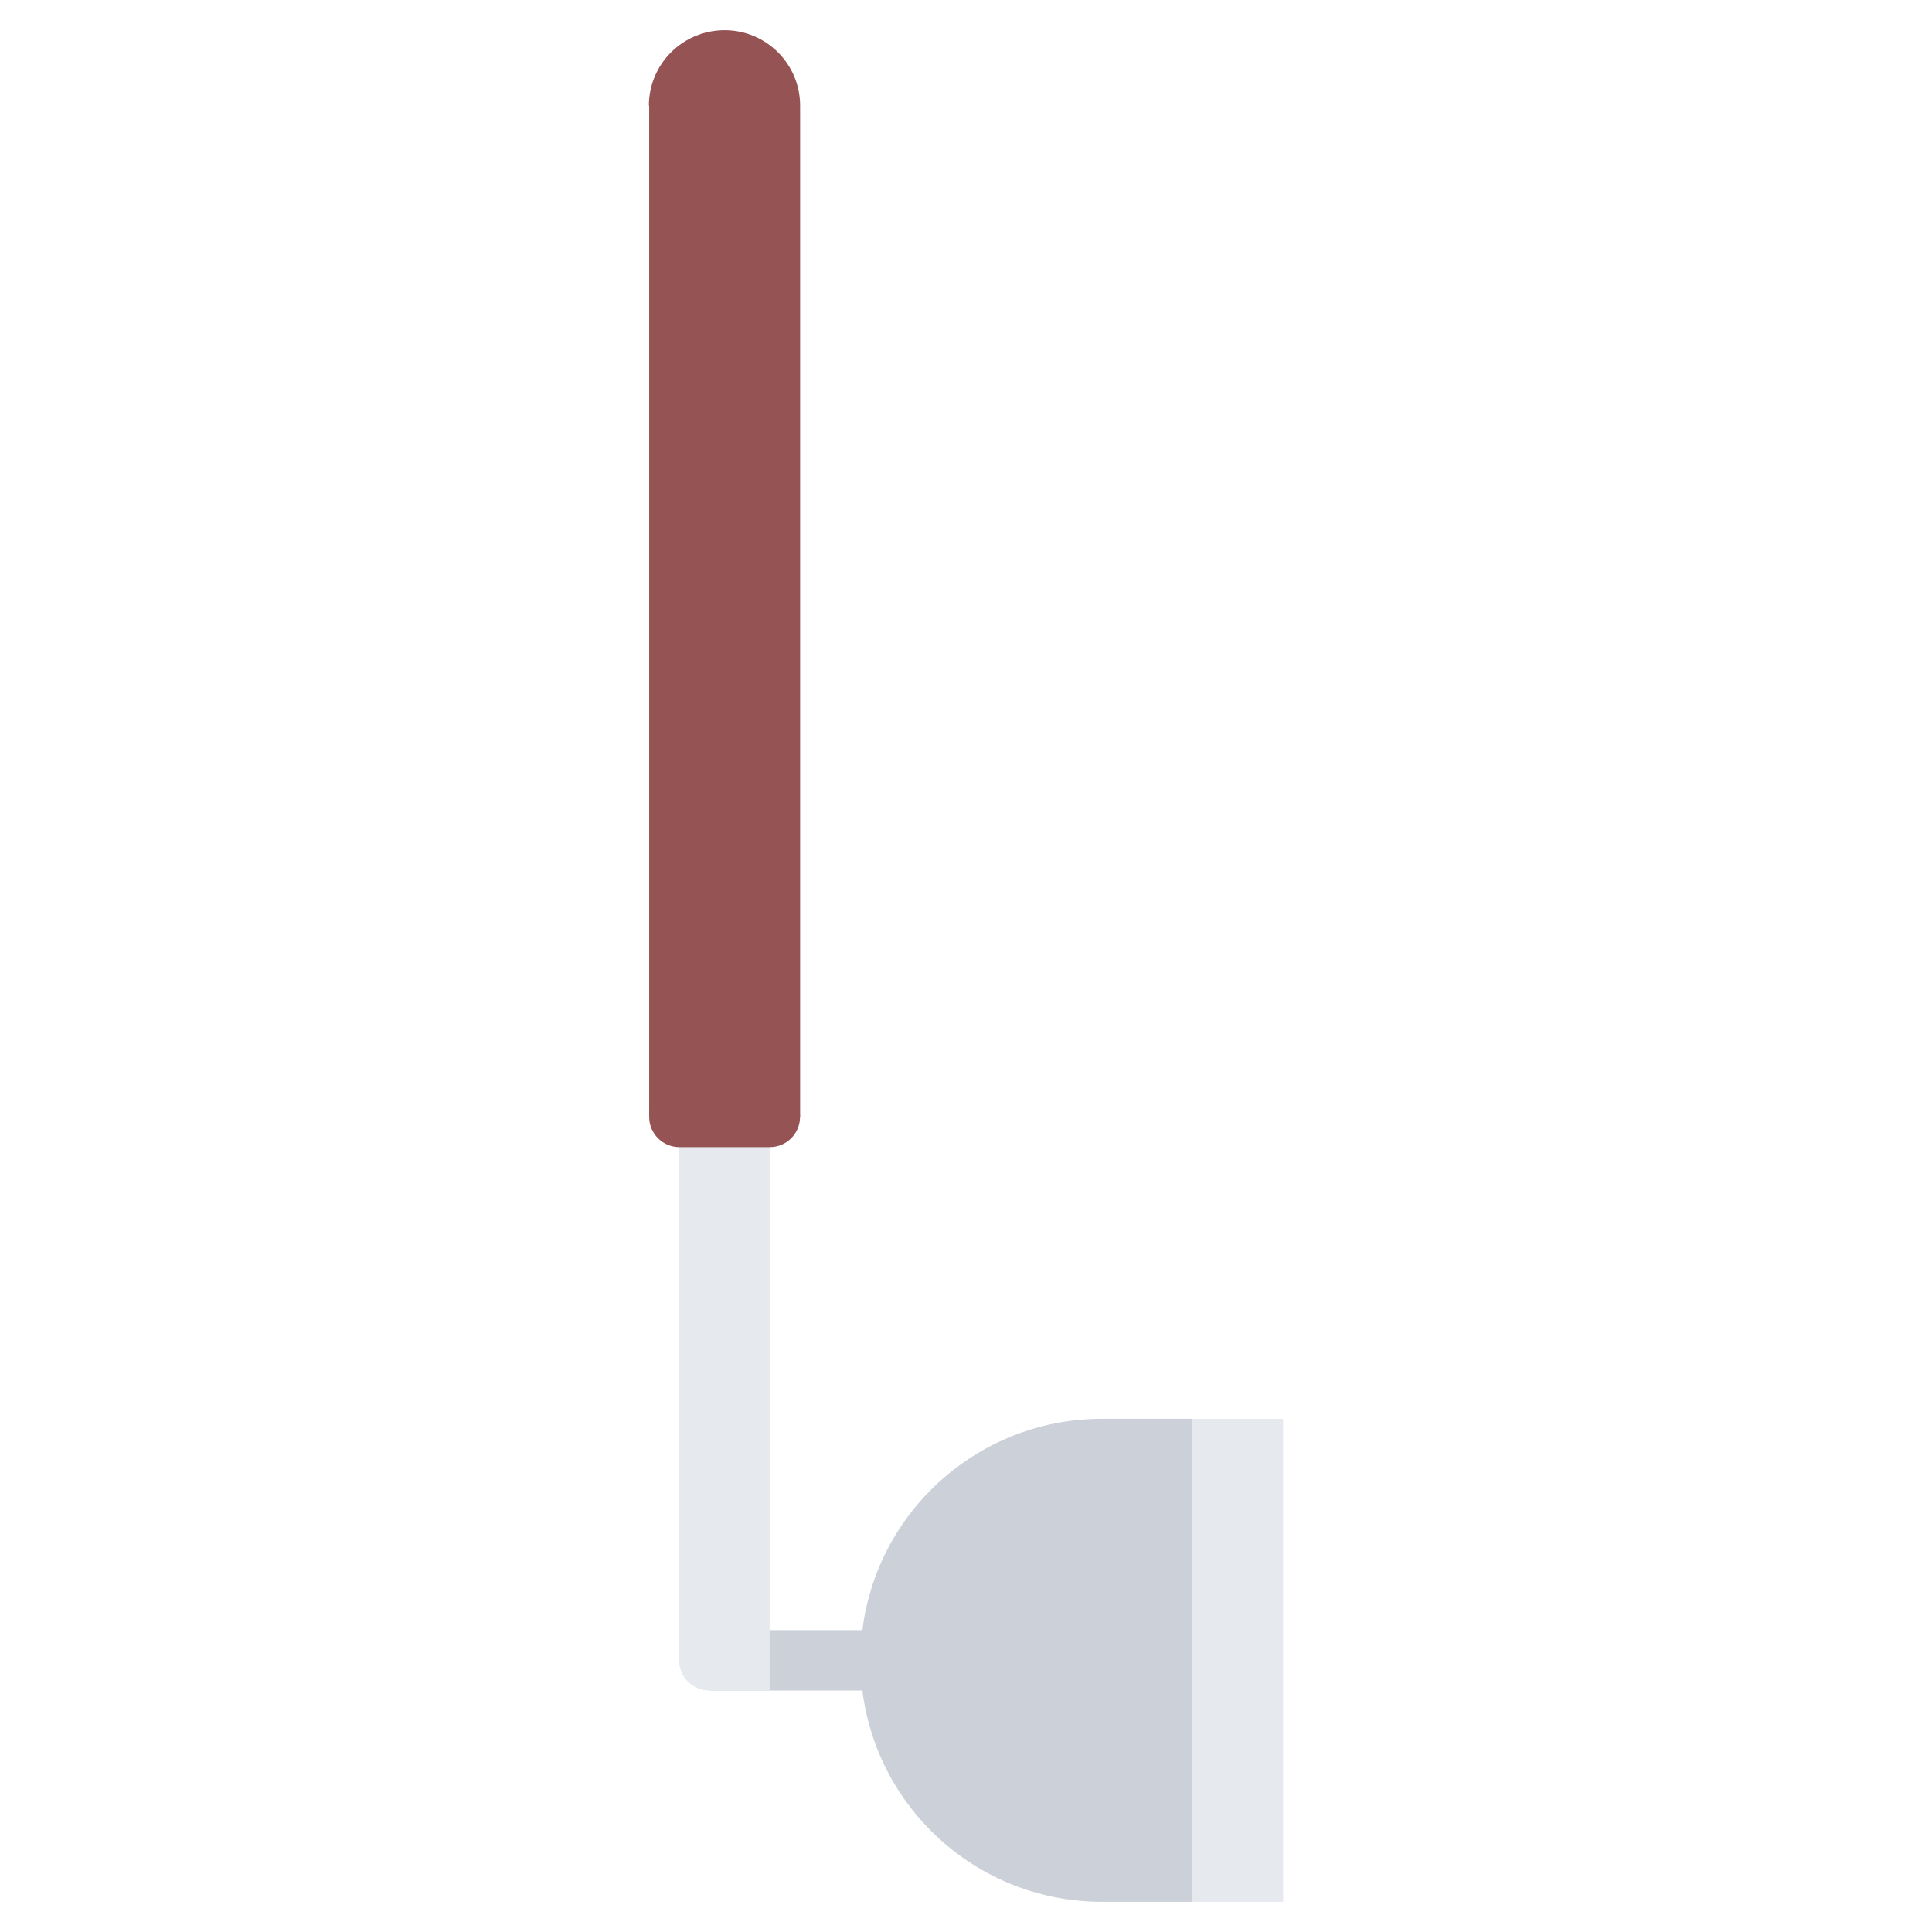 <svg xmlns="http://www.w3.org/2000/svg" width="64" height="64" enable-background="new 0 0 64 64" viewBox="0 0 64 64"><path fill="#CCD1D9" d="M28.498,54h-6.004l1.001,2h5.003c0.553,0,1-0.447,1-1S29.051,54,28.498,54z"/><rect width="3" height="16" x="39.505" y="47" fill="#E6E9ED"/><path fill="#CCD1D9" d="M39.505,47v16h-3c-4.42,0-8-3.58-8-8s3.58-8,8-8H39.505z"/><polygon fill="#E6E9ED" points="25.495 37 25.495 56.001 23.496 56.001 22.495 55 22.495 37"/><path fill="#965353" d="M26.505,3.5V37h-1.01h-3h-0.99V3.5h-0.01c0-1.38,1.12-2.5,2.51-2.5C25.385,1,26.505,2.12,26.505,3.5z"/><path fill="#965353" d="M25.502,38h-2.997c-0.553,0-1-0.447-1-1s0.447-1,1-1h2.997c0.553,0,1,0.447,1,1S26.055,38,25.502,38z"/><circle cx="23.495" cy="55" r="1" fill="#E6E9ED"/></svg>